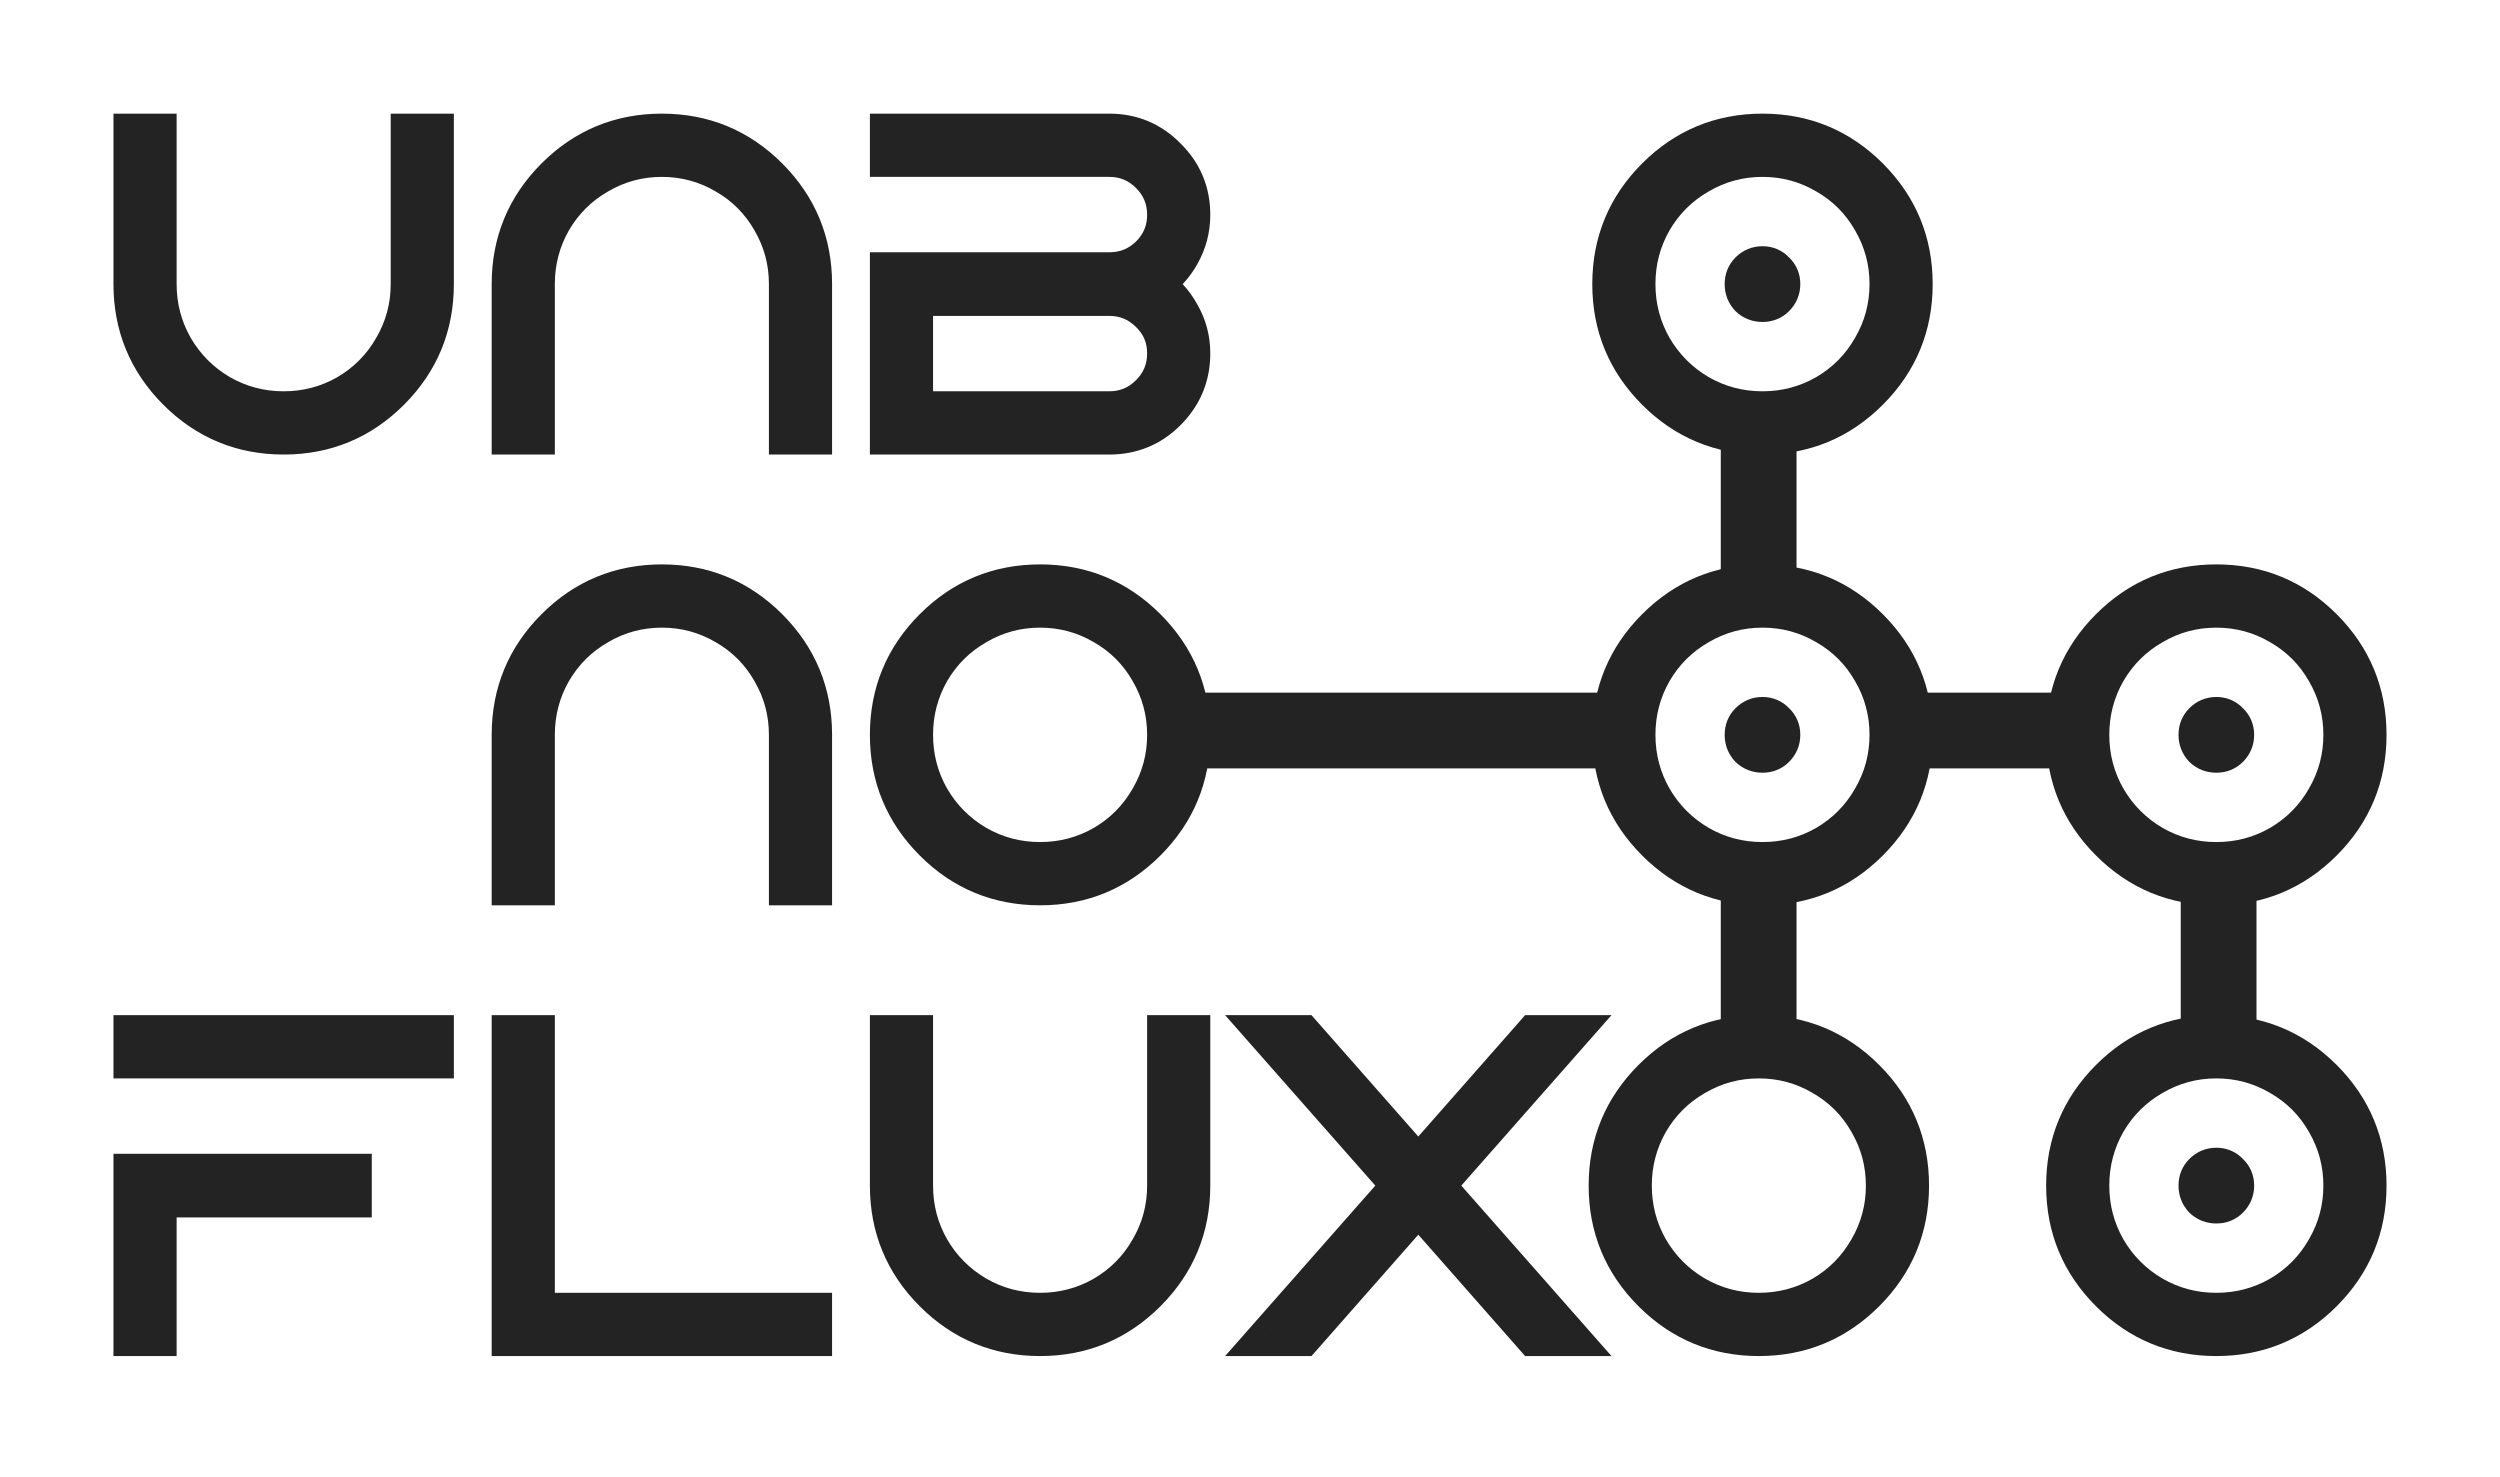 <svg width="462" height="273" viewBox="0 0 462 273" fill="none" xmlns="http://www.w3.org/2000/svg">
<path d="M462 0H0V273H462V0Z" fill="white"/>
<path d="M220 128H299V142H220V128Z" fill="#232323"/>
<path d="M318 190V164H332V190H318Z" fill="#232323"/>
<path d="M403 191V165H417V191H403Z" fill="#232323"/>
<path d="M318 107V81H332V107H318Z" fill="#232323"/>
<path d="M354 128H382V142H354V128Z" fill="#232323"/>
<path d="M75.695 52.5V24.5H80.378V52.5C80.378 60.247 77.652 66.85 72.201 72.31C66.749 77.77 60.156 80.5 52.421 80.5C44.686 80.5 38.092 77.77 32.641 72.31C27.189 66.85 24.463 60.247 24.463 52.5V24.5H29.146V52.5C29.146 56.7 30.171 60.597 32.221 64.19C34.318 67.783 37.16 70.63 40.748 72.73C44.336 74.783 48.227 75.81 52.421 75.81C56.614 75.81 60.505 74.783 64.093 72.73C67.681 70.63 70.5 67.783 72.55 64.19C74.647 60.597 75.695 56.7 75.695 52.5ZM102.535 32.69C107.986 27.23 114.579 24.5 122.315 24.5C130.05 24.5 136.643 27.23 142.095 32.69C147.546 38.15 150.272 44.753 150.272 52.5V80.5H145.589V52.5C145.589 48.3 144.541 44.403 142.444 40.81C140.394 37.217 137.575 34.393 133.987 32.34C130.399 30.24 126.508 29.19 122.315 29.19C118.121 29.19 114.23 30.24 110.642 32.34C107.055 34.393 104.212 37.217 102.115 40.81C100.065 44.403 99.04 48.3 99.04 52.5V80.5H94.357V52.5C94.357 44.753 97.083 38.15 102.535 32.69ZM220.166 39.69C220.166 42.35 219.514 44.823 218.209 47.11C216.951 49.35 215.251 51.147 213.107 52.5C215.251 53.853 216.951 55.673 218.209 57.96C219.514 60.2 220.166 62.65 220.166 65.31C220.166 69.51 218.676 73.103 215.693 76.09C212.758 79.03 209.193 80.5 204.999 80.5H164.251V50.12H204.999C207.888 50.12 210.358 49.117 212.408 47.11C214.458 45.057 215.484 42.583 215.484 39.69C215.484 36.797 214.458 34.323 212.408 32.27C210.358 30.217 207.888 29.19 204.999 29.19H164.251V24.5H204.999C209.193 24.5 212.758 25.993 215.693 28.98C218.676 31.92 220.166 35.49 220.166 39.69ZM212.408 72.73C214.458 70.677 215.484 68.203 215.484 65.31C215.484 62.417 214.458 59.967 212.408 57.96C210.358 55.907 207.888 54.88 204.999 54.88H168.934V75.81H204.999C207.888 75.81 210.358 74.783 212.408 72.73Z" fill="#232323"/>
<path d="M75.695 24.5V21H72.201V24.5H75.695ZM80.378 24.5H83.873V21H80.378V24.5ZM24.463 24.5V21H20.968V24.5H24.463ZM29.146 24.5H32.641V21H29.146V24.5ZM32.221 64.19L29.187 65.927L29.195 65.941L29.204 65.956L32.221 64.19ZM40.748 72.73L38.985 75.752L39 75.76L39.014 75.769L40.748 72.73ZM64.093 72.73L65.827 75.769L65.841 75.76L65.856 75.752L64.093 72.73ZM72.55 64.19L69.533 62.424L69.524 62.439L69.516 62.453L72.55 64.19ZM79.19 52.5V24.5H72.201V52.5H79.19ZM75.695 28H80.378V21H75.695V28ZM76.883 24.5V52.5H83.873V24.5H76.883ZM76.883 52.5C76.883 59.322 74.523 65.034 69.73 69.835L74.672 74.785C80.781 68.666 83.873 61.172 83.873 52.5H76.883ZM69.73 69.835C64.936 74.636 59.232 77 52.421 77V84C61.079 84 68.562 80.904 74.672 74.785L69.73 69.835ZM52.421 77C45.609 77 39.906 74.636 35.112 69.835L30.169 74.785C36.279 80.904 43.762 84 52.421 84V77ZM35.112 69.835C30.318 65.034 27.958 59.322 27.958 52.5H20.968C20.968 61.172 24.06 68.666 30.169 74.785L35.112 69.835ZM27.958 52.5V24.5H20.968V52.5H27.958ZM24.463 28H29.146V21H24.463V28ZM25.651 24.5V52.5H32.641V24.5H25.651ZM25.651 52.5C25.651 57.3 26.83 61.796 29.187 65.927L35.255 62.453C33.512 59.397 32.641 56.1 32.641 52.5H25.651ZM29.204 65.956C31.604 70.069 34.878 73.348 38.985 75.752L42.511 69.708C39.443 67.912 37.032 65.498 35.238 62.424L29.204 65.956ZM39.014 75.769C43.139 78.129 47.628 79.31 52.421 79.31V72.31C48.826 72.31 45.534 71.438 42.482 69.691L39.014 75.769ZM52.421 79.31C57.213 79.31 61.703 78.129 65.827 75.769L62.359 69.691C59.307 71.438 56.016 72.31 52.421 72.31V79.31ZM65.856 75.752C69.97 73.344 73.229 70.055 75.584 65.927L69.516 62.453C67.771 65.511 65.392 67.916 62.33 69.708L65.856 75.752ZM75.567 65.956C77.98 61.822 79.19 57.315 79.19 52.5H72.201C72.201 56.085 71.314 59.372 69.533 62.424L75.567 65.956ZM150.272 80.5V84H153.767V80.5H150.272ZM145.589 80.5H142.095V84H145.589V80.5ZM142.444 40.81L139.41 42.547L139.418 42.561L139.427 42.576L142.444 40.81ZM133.987 32.34L132.224 35.362L132.238 35.37L132.253 35.379L133.987 32.34ZM110.642 32.34L112.376 35.379L112.391 35.37L112.406 35.362L110.642 32.34ZM102.115 40.81L99.098 39.044L99.09 39.059L99.081 39.074L102.115 40.81ZM99.04 80.5V84H102.535V80.5H99.04ZM94.357 80.5H90.862V84H94.357V80.5ZM105.006 35.165C109.799 30.364 115.503 28 122.315 28V21C113.656 21 106.173 24.096 100.063 30.215L105.006 35.165ZM122.315 28C129.126 28 134.83 30.364 139.623 35.165L144.566 30.215C138.456 24.096 130.973 21 122.315 21V28ZM139.623 35.165C144.417 39.966 146.778 45.678 146.778 52.5H153.767C153.767 43.828 150.676 36.334 144.566 30.215L139.623 35.165ZM146.778 52.5V80.5H153.767V52.5H146.778ZM150.272 77H145.589V84H150.272V77ZM149.084 80.5V52.5H142.095V80.5H149.084ZM149.084 52.5C149.084 47.685 147.874 43.178 145.462 39.044L139.427 42.576C141.208 45.628 142.095 48.915 142.095 52.5H149.084ZM145.478 39.074C143.119 34.938 139.85 31.665 135.721 29.301L132.253 35.379C135.299 37.122 137.669 39.496 139.41 42.547L145.478 39.074ZM135.75 29.318C131.622 26.902 127.122 25.69 122.315 25.69V32.69C125.895 32.69 129.176 33.578 132.224 35.362L135.75 29.318ZM122.315 25.69C117.507 25.69 113.007 26.902 108.879 29.318L112.406 35.362C115.453 33.578 118.735 32.69 122.315 32.69V25.69ZM108.908 29.301C104.786 31.661 101.502 34.924 99.098 39.044L105.133 42.576C106.922 39.509 109.323 37.126 112.376 35.379L108.908 29.301ZM99.081 39.074C96.724 43.204 95.545 47.7 95.545 52.5H102.535C102.535 48.9 103.406 45.603 105.149 42.547L99.081 39.074ZM95.545 52.5V80.5H102.535V52.5H95.545ZM99.04 77H94.357V84H99.04V77ZM97.852 80.5V52.5H90.862V80.5H97.852ZM97.852 52.5C97.852 45.678 100.212 39.966 105.006 35.165L100.063 30.215C93.954 36.334 90.862 43.828 90.862 52.5H97.852ZM218.209 47.11L215.175 45.373L215.169 45.384L215.163 45.394L218.209 47.11ZM213.107 52.5L211.243 49.539L206.554 52.5L211.243 55.461L213.107 52.5ZM218.209 57.96L215.149 59.649L215.169 59.687L215.191 59.724L218.209 57.96ZM164.251 80.5H160.756V84H164.251V80.5ZM164.251 50.12V46.62H160.756V50.12H164.251ZM212.408 47.11L214.851 49.613L214.865 49.599L214.88 49.585L212.408 47.11ZM164.251 29.19H160.756V32.69H164.251V29.19ZM164.251 24.5V21H160.756V24.5H164.251ZM215.693 28.98L213.203 31.435L213.222 31.455L213.241 31.474L215.693 28.98ZM212.408 57.96L209.937 60.435L209.951 60.449L209.965 60.463L212.408 57.96ZM168.934 54.88V51.38H165.439V54.88H168.934ZM168.934 75.81H165.439V79.31H168.934V75.81ZM216.672 39.69C216.672 41.747 216.175 43.621 215.175 45.373L221.243 48.846C222.853 46.025 223.661 42.953 223.661 39.69H216.672ZM215.163 45.394C214.186 47.134 212.889 48.5 211.243 49.539L214.971 55.461C217.612 53.793 219.716 51.566 221.255 48.826L215.163 45.394ZM211.243 55.461C212.872 56.489 214.167 57.865 215.149 59.649L221.27 56.271C219.735 53.481 217.629 51.218 214.971 49.539L211.243 55.461ZM215.191 59.724C216.175 61.414 216.672 63.253 216.672 65.31H223.661C223.661 62.047 222.853 58.986 221.228 56.196L215.191 59.724ZM216.672 65.31C216.672 68.576 215.553 71.281 213.222 73.615L218.165 78.565C221.798 74.926 223.661 70.445 223.661 65.31H216.672ZM213.222 73.615C210.949 75.891 208.277 77 204.999 77V84C210.109 84 214.566 82.169 218.165 78.565L213.222 73.615ZM204.999 77H164.251V84H204.999V77ZM167.746 80.5V50.12H160.756V80.5H167.746ZM164.251 53.62H204.999V46.62H164.251V53.62ZM204.999 53.62C208.793 53.62 212.142 52.264 214.851 49.613L209.965 44.607C208.574 45.969 206.984 46.62 204.999 46.62V53.62ZM214.88 49.585C217.582 46.878 218.978 43.515 218.978 39.69H211.989C211.989 41.651 211.335 43.236 209.937 44.635L214.88 49.585ZM218.978 39.69C218.978 35.865 217.582 32.502 214.88 29.795L209.937 34.745C211.335 36.145 211.989 37.729 211.989 39.69H218.978ZM214.88 29.795C212.176 27.088 208.819 25.69 204.999 25.69V32.69C206.958 32.69 208.54 33.345 209.937 34.745L214.88 29.795ZM204.999 25.69H164.251V32.69H204.999V25.69ZM167.746 29.19V24.5H160.756V29.19H167.746ZM164.251 28H204.999V21H164.251V28ZM204.999 28C208.259 28 210.926 29.119 213.203 31.435L218.184 26.525C214.59 22.868 210.127 21 204.999 21V28ZM213.241 31.474C215.555 33.755 216.672 36.425 216.672 39.69H223.661C223.661 34.554 221.796 30.085 218.145 26.486L213.241 31.474ZM214.88 75.205C217.582 72.498 218.978 69.135 218.978 65.31H211.989C211.989 67.271 211.335 68.856 209.937 70.255L214.88 75.205ZM218.978 65.31C218.978 61.483 217.58 58.128 214.851 55.457L209.965 60.463C211.337 61.806 211.989 63.351 211.989 65.31H218.978ZM214.88 55.485C212.176 52.778 208.819 51.38 204.999 51.38V58.38C206.958 58.38 208.54 59.035 209.937 60.435L214.88 55.485ZM204.999 51.38H168.934V58.38H204.999V51.38ZM165.439 54.88V75.81H172.429V54.88H165.439ZM168.934 79.31H204.999V72.31H168.934V79.31ZM204.999 79.31C208.819 79.31 212.176 77.912 214.88 75.205L209.937 70.255C208.54 71.655 206.958 72.31 204.999 72.31V79.31Z" fill="#232323"/>
<path d="M24.463 216.72H65.211V221.48H29.146V247.1H24.463V216.72ZM80.378 195.79H24.463V191.1H80.378V195.79ZM135.105 242.41H146.079H150.272V247.1H135.105H94.357V243.46V242.41V191.1H99.04V242.41H135.105Z" fill="#232323"/>
<path d="M24.463 216.72V213.22H20.968V216.72H24.463ZM65.211 216.72H68.706V213.22H65.211V216.72ZM65.211 221.48V224.98H68.706V221.48H65.211ZM29.146 221.48V217.98H25.651V221.48H29.146ZM29.146 247.1V250.6H32.641V247.1H29.146ZM24.463 247.1H20.968V250.6H24.463V247.1ZM80.378 195.79V199.29H83.873V195.79H80.378ZM24.463 195.79H20.968V199.29H24.463V195.79ZM24.463 191.1V187.6H20.968V191.1H24.463ZM80.378 191.1H83.873V187.6H80.378V191.1ZM24.463 220.22H65.211V213.22H24.463V220.22ZM61.717 216.72V221.48H68.706V216.72H61.717ZM65.211 217.98H29.146V224.98H65.211V217.98ZM25.651 221.48V247.1H32.641V221.48H25.651ZM29.146 243.6H24.463V250.6H29.146V243.6ZM27.958 247.1V216.72H20.968V247.1H27.958ZM80.378 192.29H24.463V199.29H80.378V192.29ZM27.958 195.79V191.1H20.968V195.79H27.958ZM24.463 194.6H80.378V187.6H24.463V194.6ZM76.883 191.1V195.79H83.873V191.1H76.883ZM150.272 242.41H153.767V238.91H150.272V242.41ZM150.272 247.1V250.6H153.767V247.1H150.272ZM94.357 247.1H90.862V250.6H94.357V247.1ZM94.357 191.1V187.6H90.862V191.1H94.357ZM99.04 191.1H102.535V187.6H99.04V191.1ZM99.04 242.41H95.545V245.91H99.04V242.41ZM135.105 245.91H146.079V238.91H135.105V245.91ZM146.079 245.91H150.272V238.91H146.079V245.91ZM146.778 242.41V247.1H153.767V242.41H146.778ZM150.272 243.6H135.105V250.6H150.272V243.6ZM135.105 243.6H94.357V250.6H135.105V243.6ZM97.852 247.1V243.46H90.862V247.1H97.852ZM97.852 243.46V242.41H90.862V243.46H97.852ZM97.852 242.41V191.1H90.862V242.41H97.852ZM94.357 194.6H99.04V187.6H94.357V194.6ZM95.545 191.1V242.41H102.535V191.1H95.545ZM99.04 245.91H135.105V238.91H99.04V245.91Z" fill="#232323"/>
<path d="M215.484 219.1V191.1H220.166V219.1C220.166 226.847 217.441 233.45 211.989 238.91C206.537 244.37 199.944 247.1 192.209 247.1C184.474 247.1 177.88 244.37 172.429 238.91C166.977 233.45 164.251 226.847 164.251 219.1V191.1H168.934V219.1C168.934 223.3 169.959 227.197 172.009 230.79C174.106 234.383 176.949 237.23 180.536 239.33C184.124 241.383 188.015 242.41 192.209 242.41C196.402 242.41 200.293 241.383 203.881 239.33C207.469 237.23 210.288 234.383 212.338 230.79C214.435 227.197 215.484 223.3 215.484 219.1ZM283.421 191.1H290.061L265.388 219.1L290.061 247.1H283.421L262.103 222.88L240.785 247.1H234.145L258.818 219.1L234.145 191.1H240.785L262.103 215.32L283.421 191.1ZM305.255 199.29C310.707 193.83 317.3 191.1 325.035 191.1C332.77 191.1 339.363 193.83 344.815 199.29C350.267 204.75 352.992 211.353 352.992 219.1C352.992 226.847 350.267 233.45 344.815 238.91C339.363 244.37 332.77 247.1 325.035 247.1C317.3 247.1 310.707 244.37 305.255 238.91C299.803 233.45 297.077 226.847 297.077 219.1C297.077 211.353 299.803 204.75 305.255 199.29ZM313.363 239.33C316.95 241.383 320.841 242.41 325.035 242.41C329.228 242.41 333.119 241.383 336.707 239.33C340.295 237.23 343.114 234.383 345.164 230.79C347.261 227.197 348.31 223.3 348.31 219.1C348.31 214.9 347.261 211.003 345.164 207.41C343.114 203.817 340.295 200.993 336.707 198.94C333.119 196.84 329.228 195.79 325.035 195.79C320.841 195.79 316.95 196.84 313.363 198.94C309.775 200.993 306.932 203.817 304.835 207.41C302.785 211.003 301.76 214.9 301.76 219.1C301.76 223.3 302.785 227.197 304.835 230.79C306.932 234.383 309.775 237.23 313.363 239.33Z" fill="#232323"/>
<path d="M215.484 191.1V187.6H211.989V191.1H215.484ZM220.166 191.1H223.661V187.6H220.166V191.1ZM164.251 191.1V187.6H160.756V191.1H164.251ZM168.934 191.1H172.429V187.6H168.934V191.1ZM172.009 230.79L168.975 232.527L168.984 232.541L168.992 232.556L172.009 230.79ZM180.536 239.33L178.773 242.352L178.788 242.36L178.802 242.369L180.536 239.33ZM203.881 239.33L205.615 242.369L205.63 242.36L205.645 242.352L203.881 239.33ZM212.338 230.79L209.321 229.024L209.313 229.039L209.304 229.053L212.338 230.79ZM218.978 219.1V191.1H211.989V219.1H218.978ZM215.484 194.6H220.166V187.6H215.484V194.6ZM216.672 191.1V219.1H223.661V191.1H216.672ZM216.672 219.1C216.672 225.922 214.311 231.634 209.517 236.435L214.46 241.385C220.57 235.266 223.661 227.772 223.661 219.1H216.672ZM209.517 236.435C204.724 241.236 199.02 243.6 192.209 243.6V250.6C200.867 250.6 208.35 247.504 214.46 241.385L209.517 236.435ZM192.209 243.6C185.398 243.6 179.694 241.236 174.9 236.435L169.957 241.385C176.067 247.504 183.55 250.6 192.209 250.6V243.6ZM174.9 236.435C170.106 231.634 167.746 225.922 167.746 219.1H160.756C160.756 227.772 163.848 235.266 169.957 241.385L174.9 236.435ZM167.746 219.1V191.1H160.756V219.1H167.746ZM164.251 194.6H168.934V187.6H164.251V194.6ZM165.439 191.1V219.1H172.429V191.1H165.439ZM165.439 219.1C165.439 223.9 166.618 228.396 168.975 232.527L175.043 229.053C173.3 225.997 172.429 222.7 172.429 219.1H165.439ZM168.992 232.556C171.392 236.669 174.667 239.948 178.773 242.352L182.3 236.308C179.231 234.512 176.82 232.098 175.027 229.024L168.992 232.556ZM178.802 242.369C182.927 244.729 187.416 245.91 192.209 245.91V238.91C188.614 238.91 185.322 238.038 182.271 236.291L178.802 242.369ZM192.209 245.91C197.001 245.91 201.491 244.729 205.615 242.369L202.147 236.291C199.095 238.038 195.803 238.91 192.209 238.91V245.91ZM205.645 242.352C209.758 239.944 213.017 236.655 215.372 232.527L209.304 229.053C207.56 232.111 205.18 234.516 202.118 236.308L205.645 242.352ZM215.356 232.556C217.768 228.422 218.978 223.915 218.978 219.1H211.989C211.989 222.685 211.102 225.972 209.321 229.024L215.356 232.556ZM283.421 191.1V187.6H281.842L280.799 188.786L283.421 191.1ZM290.061 191.1L292.681 193.416L297.805 187.6H290.061V191.1ZM265.388 219.1L262.768 216.784L260.727 219.1L262.768 221.416L265.388 219.1ZM290.061 247.1V250.6H297.805L292.681 244.784L290.061 247.1ZM283.421 247.1L280.799 249.414L281.842 250.6H283.421V247.1ZM262.103 222.88L264.725 220.566L262.103 217.587L259.481 220.566L262.103 222.88ZM240.785 247.1V250.6H242.363L243.407 249.414L240.785 247.1ZM234.145 247.1L231.525 244.784L226.4 250.6H234.145V247.1ZM258.818 219.1L261.438 221.416L263.479 219.1L261.438 216.784L258.818 219.1ZM234.145 191.1V187.6H226.4L231.525 193.416L234.145 191.1ZM240.785 191.1L243.407 188.786L242.363 187.6H240.785V191.1ZM262.103 215.32L259.481 217.634L262.103 220.613L264.725 217.634L262.103 215.32ZM283.421 194.6H290.061V187.6H283.421V194.6ZM287.44 188.784L262.768 216.784L268.008 221.416L292.681 193.416L287.44 188.784ZM262.768 221.416L287.44 249.416L292.681 244.784L268.008 216.784L262.768 221.416ZM290.061 243.6H283.421V250.6H290.061V243.6ZM286.042 244.786L264.725 220.566L259.481 225.194L280.799 249.414L286.042 244.786ZM259.481 220.566L238.163 244.786L243.407 249.414L264.725 225.194L259.481 220.566ZM240.785 243.6H234.145V250.6H240.785V243.6ZM236.766 249.416L261.438 221.416L256.198 216.784L231.525 244.784L236.766 249.416ZM261.438 216.784L236.766 188.784L231.525 193.416L256.198 221.416L261.438 216.784ZM234.145 194.6H240.785V187.6H234.145V194.6ZM238.163 193.414L259.481 217.634L264.725 213.006L243.407 188.786L238.163 193.414ZM264.725 217.634L286.042 193.414L280.799 188.786L259.481 213.006L264.725 217.634ZM313.363 239.33L311.599 242.352L311.614 242.36L311.628 242.369L313.363 239.33ZM336.707 239.33L338.441 242.369L338.456 242.36L338.471 242.352L336.707 239.33ZM345.164 230.79L342.147 229.024L342.139 229.039L342.13 229.053L345.164 230.79ZM345.164 207.41L342.13 209.147L342.139 209.161L342.147 209.176L345.164 207.41ZM336.707 198.94L334.944 201.962L334.958 201.97L334.973 201.979L336.707 198.94ZM313.363 198.94L315.097 201.979L315.111 201.97L315.126 201.962L313.363 198.94ZM304.835 207.41L301.818 205.644L301.81 205.659L301.801 205.673L304.835 207.41ZM304.835 230.79L301.801 232.527L301.81 232.541L301.818 232.556L304.835 230.79ZM307.726 201.765C312.52 196.964 318.224 194.6 325.035 194.6V187.6C316.376 187.6 308.893 190.696 302.784 196.815L307.726 201.765ZM325.035 194.6C331.846 194.6 337.55 196.964 342.344 201.765L347.286 196.815C341.176 190.696 333.693 187.6 325.035 187.6V194.6ZM342.344 201.765C347.137 206.566 349.498 212.279 349.498 219.1H356.487C356.487 210.428 353.396 202.934 347.286 196.815L342.344 201.765ZM349.498 219.1C349.498 225.922 347.137 231.634 342.344 236.435L347.286 241.385C353.396 235.266 356.487 227.772 356.487 219.1H349.498ZM342.344 236.435C337.55 241.236 331.846 243.6 325.035 243.6V250.6C333.693 250.6 341.176 247.504 347.286 241.385L342.344 236.435ZM325.035 243.6C318.224 243.6 312.52 241.236 307.726 236.435L302.784 241.385C308.893 247.504 316.376 250.6 325.035 250.6V243.6ZM307.726 236.435C302.932 231.634 300.572 225.922 300.572 219.1H293.582C293.582 227.772 296.674 235.266 302.784 241.385L307.726 236.435ZM300.572 219.1C300.572 212.279 302.932 206.566 307.726 201.765L302.784 196.815C296.674 202.934 293.582 210.428 293.582 219.1H300.572ZM311.628 242.369C315.753 244.729 320.242 245.91 325.035 245.91V238.91C321.44 238.91 318.148 238.038 315.097 236.291L311.628 242.369ZM325.035 245.91C329.827 245.91 334.317 244.729 338.441 242.369L334.973 236.291C331.921 238.038 328.629 238.91 325.035 238.91V245.91ZM338.471 242.352C342.584 239.944 345.843 236.655 348.198 232.527L342.13 229.053C340.386 232.111 338.006 234.516 334.944 236.308L338.471 242.352ZM348.182 232.556C350.594 228.422 351.804 223.915 351.804 219.1H344.815C344.815 222.685 343.929 225.972 342.147 229.024L348.182 232.556ZM351.804 219.1C351.804 214.285 350.594 209.778 348.182 205.644L342.147 209.176C343.929 212.228 344.815 215.515 344.815 219.1H351.804ZM348.198 205.673C345.839 201.538 342.571 198.265 338.441 195.901L334.973 201.979C338.02 203.722 340.389 206.096 342.13 209.147L348.198 205.673ZM338.471 195.918C334.343 193.502 329.842 192.29 325.035 192.29V199.29C328.615 199.29 331.896 200.178 334.944 201.962L338.471 195.918ZM325.035 192.29C320.228 192.29 315.727 193.502 311.599 195.918L315.126 201.962C318.173 200.178 321.455 199.29 325.035 199.29V192.29ZM311.628 195.901C307.506 198.26 304.222 201.524 301.818 205.644L307.853 209.176C309.642 206.109 312.044 203.726 315.097 201.979L311.628 195.901ZM301.801 205.673C299.445 209.804 298.265 214.3 298.265 219.1H305.255C305.255 215.5 306.126 212.203 307.87 209.147L301.801 205.673ZM298.265 219.1C298.265 223.9 299.445 228.396 301.801 232.527L307.87 229.053C306.126 225.997 305.255 222.7 305.255 219.1H298.265ZM301.818 232.556C304.218 236.669 307.493 239.948 311.599 242.352L315.126 236.308C312.057 234.512 309.646 232.098 307.853 229.024L301.818 232.556Z" fill="#232323"/>
<path d="M102.535 115.99C107.986 110.53 114.579 107.8 122.315 107.8C130.05 107.8 136.643 110.53 142.095 115.99C147.546 121.45 150.272 128.053 150.272 135.8V163.8H145.589V135.8C145.589 131.6 144.541 127.703 142.444 124.11C140.394 120.517 137.575 117.693 133.987 115.64C130.399 113.54 126.508 112.49 122.315 112.49C118.121 112.49 114.23 113.54 110.642 115.64C107.055 117.693 104.212 120.517 102.115 124.11C100.065 127.703 99.04 131.6 99.04 135.8V163.8H94.357V135.8C94.357 128.053 97.083 121.45 102.535 115.99ZM172.429 115.99C177.88 110.53 184.474 107.8 192.209 107.8C199.944 107.8 206.537 110.53 211.989 115.99C217.441 121.45 220.166 128.053 220.166 135.8C220.166 143.547 217.441 150.15 211.989 155.61C206.537 161.07 199.944 163.8 192.209 163.8C184.474 163.8 177.88 161.07 172.429 155.61C166.977 150.15 164.251 143.547 164.251 135.8C164.251 128.053 166.977 121.45 172.429 115.99ZM180.536 156.03C184.124 158.083 188.015 159.11 192.209 159.11C196.402 159.11 200.293 158.083 203.881 156.03C207.469 153.93 210.288 151.083 212.338 147.49C214.435 143.897 215.483 140 215.483 135.8C215.483 131.6 214.435 127.703 212.338 124.11C210.288 120.517 207.469 117.693 203.881 115.64C200.293 113.54 196.402 112.49 192.209 112.49C188.015 112.49 184.124 113.54 180.536 115.64C176.949 117.693 174.106 120.517 172.009 124.11C169.959 127.703 168.934 131.6 168.934 135.8C168.934 140 169.959 143.897 172.009 147.49C174.106 151.083 176.949 153.93 180.536 156.03Z" fill="#232323"/>
<path d="M150.272 163.8V167.3H153.767V163.8H150.272ZM145.589 163.8H142.095V167.3H145.589V163.8ZM142.444 124.11L139.41 125.847L139.418 125.861L139.427 125.876L142.444 124.11ZM133.987 115.64L132.224 118.662L132.238 118.67L132.253 118.679L133.987 115.64ZM110.642 115.64L112.376 118.679L112.391 118.67L112.406 118.662L110.642 115.64ZM102.115 124.11L99.098 122.344L99.09 122.359L99.081 122.373L102.115 124.11ZM99.04 163.8V167.3H102.535V163.8H99.04ZM94.357 163.8H90.862V167.3H94.357V163.8ZM105.006 118.465C109.799 113.664 115.503 111.3 122.315 111.3V104.3C113.656 104.3 106.173 107.396 100.063 113.515L105.006 118.465ZM122.315 111.3C129.126 111.3 134.83 113.664 139.623 118.465L144.566 113.515C138.456 107.396 130.973 104.3 122.315 104.3V111.3ZM139.623 118.465C144.417 123.266 146.778 128.979 146.778 135.8H153.767C153.767 127.128 150.676 119.634 144.566 113.515L139.623 118.465ZM146.778 135.8V163.8H153.767V135.8H146.778ZM150.272 160.3H145.589V167.3H150.272V160.3ZM149.084 163.8V135.8H142.095V163.8H149.084ZM149.084 135.8C149.084 130.985 147.874 126.478 145.461 122.344L139.427 125.876C141.208 128.928 142.095 132.215 142.095 135.8H149.084ZM145.478 122.373C143.119 118.238 139.85 114.964 135.721 112.601L132.253 118.679C135.299 120.422 137.669 122.796 139.41 125.847L145.478 122.373ZM135.75 112.618C131.622 110.202 127.122 108.99 122.315 108.99V115.99C125.895 115.99 129.176 116.878 132.224 118.662L135.75 112.618ZM122.315 108.99C117.507 108.99 113.007 110.202 108.879 112.618L112.406 118.662C115.453 116.878 118.735 115.99 122.315 115.99V108.99ZM108.908 112.601C104.786 114.96 101.502 118.224 99.098 122.344L105.133 125.876C106.922 122.809 109.323 120.426 112.376 118.679L108.908 112.601ZM99.081 122.373C96.724 126.504 95.545 131 95.545 135.8H102.535C102.535 132.2 103.406 128.903 105.149 125.847L99.081 122.373ZM95.545 135.8V163.8H102.535V135.8H95.545ZM99.04 160.3H94.357V167.3H99.04V160.3ZM97.852 163.8V135.8H90.862V163.8H97.852ZM97.852 135.8C97.852 128.979 100.212 123.266 105.006 118.465L100.063 113.515C93.954 119.634 90.862 127.128 90.862 135.8H97.852ZM180.536 156.03L178.773 159.052L178.788 159.06L178.802 159.069L180.536 156.03ZM203.881 156.03L205.615 159.069L205.63 159.06L205.645 159.052L203.881 156.03ZM212.338 147.49L209.321 145.724L209.313 145.739L209.304 145.753L212.338 147.49ZM212.338 124.11L209.304 125.847L209.313 125.861L209.321 125.876L212.338 124.11ZM203.881 115.64L202.118 118.662L202.132 118.67L202.147 118.679L203.881 115.64ZM180.536 115.64L182.271 118.679L182.285 118.67L182.3 118.662L180.536 115.64ZM172.009 124.11L168.992 122.344L168.984 122.359L168.975 122.373L172.009 124.11ZM172.009 147.49L168.975 149.227L168.984 149.241L168.992 149.256L172.009 147.49ZM174.9 118.465C179.694 113.664 185.398 111.3 192.209 111.3V104.3C183.55 104.3 176.067 107.396 169.957 113.515L174.9 118.465ZM192.209 111.3C199.02 111.3 204.724 113.664 209.517 118.465L214.46 113.515C208.35 107.396 200.867 104.3 192.209 104.3V111.3ZM209.517 118.465C214.311 123.266 216.672 128.979 216.672 135.8H223.661C223.661 127.128 220.57 119.634 214.46 113.515L209.517 118.465ZM216.672 135.8C216.672 142.622 214.311 148.334 209.517 153.135L214.46 158.085C220.57 151.966 223.661 144.472 223.661 135.8H216.672ZM209.517 153.135C204.724 157.936 199.02 160.3 192.209 160.3V167.3C200.867 167.3 208.35 164.204 214.46 158.085L209.517 153.135ZM192.209 160.3C185.398 160.3 179.694 157.936 174.9 153.135L169.957 158.085C176.067 164.204 183.55 167.3 192.209 167.3V160.3ZM174.9 153.135C170.106 148.334 167.746 142.622 167.746 135.8H160.756C160.756 144.472 163.848 151.966 169.957 158.085L174.9 153.135ZM167.746 135.8C167.746 128.979 170.106 123.266 174.9 118.465L169.957 113.515C163.848 119.634 160.756 127.128 160.756 135.8H167.746ZM178.802 159.069C182.927 161.429 187.416 162.61 192.209 162.61V155.61C188.614 155.61 185.322 154.738 182.271 152.991L178.802 159.069ZM192.209 162.61C197.001 162.61 201.491 161.429 205.615 159.069L202.147 152.991C199.095 154.738 195.803 155.61 192.209 155.61V162.61ZM205.645 159.052C209.758 156.644 213.017 153.355 215.372 149.227L209.304 145.753C207.56 148.811 205.18 151.216 202.118 153.008L205.645 159.052ZM215.356 149.256C217.768 145.122 218.978 140.615 218.978 135.8H211.989C211.989 139.385 211.102 142.672 209.321 145.724L215.356 149.256ZM218.978 135.8C218.978 130.985 217.768 126.478 215.356 122.344L209.321 125.876C211.102 128.928 211.989 132.215 211.989 135.8H218.978ZM215.372 122.373C213.013 118.238 209.744 114.964 205.615 112.601L202.147 118.679C205.193 120.422 207.563 122.796 209.304 125.847L215.372 122.373ZM205.645 112.618C201.517 110.202 197.016 108.99 192.209 108.99V115.99C195.789 115.99 199.07 116.878 202.118 118.662L205.645 112.618ZM192.209 108.99C187.401 108.99 182.901 110.202 178.773 112.618L182.3 118.662C185.347 116.878 188.629 115.99 192.209 115.99V108.99ZM178.802 112.601C174.68 114.96 171.396 118.224 168.992 122.344L175.027 125.876C176.816 122.809 179.218 120.426 182.271 118.679L178.802 112.601ZM168.975 122.373C166.618 126.504 165.439 131 165.439 135.8H172.429C172.429 132.2 173.3 128.903 175.043 125.847L168.975 122.373ZM165.439 135.8C165.439 140.6 166.618 145.096 168.975 149.227L175.043 145.753C173.3 142.697 172.429 139.4 172.429 135.8H165.439ZM168.992 149.256C171.392 153.369 174.667 156.648 178.773 159.052L182.3 153.008C179.231 151.212 176.82 148.798 175.027 145.724L168.992 149.256Z" fill="#232323"/>
<path d="M305.926 115.99C311.378 110.53 317.971 107.8 325.707 107.8C333.442 107.8 340.035 110.53 345.487 115.99C350.938 121.45 353.664 128.053 353.664 135.8C353.664 143.547 350.938 150.15 345.487 155.61C340.035 161.07 333.442 163.8 325.707 163.8C317.971 163.8 311.378 161.07 305.926 155.61C300.475 150.15 297.749 143.547 297.749 135.8C297.749 128.053 300.475 121.45 305.926 115.99ZM314.034 156.03C317.622 158.083 321.513 159.11 325.707 159.11C329.9 159.11 333.791 158.083 337.379 156.03C340.966 153.93 343.786 151.083 345.836 147.49C347.933 143.897 348.981 140 348.981 135.8C348.981 131.6 347.933 127.703 345.836 124.11C343.786 120.517 340.966 117.693 337.379 115.64C333.791 113.54 329.9 112.49 325.707 112.49C321.513 112.49 317.622 113.54 314.034 115.64C310.447 117.693 307.604 120.517 305.507 124.11C303.457 127.703 302.432 131.6 302.432 135.8C302.432 140 303.457 143.897 305.507 147.49C307.604 151.083 310.447 153.93 314.034 156.03ZM328.153 133.35C328.852 134.003 329.201 134.82 329.201 135.8C329.201 136.78 328.852 137.62 328.153 138.32C327.501 138.973 326.685 139.3 325.707 139.3C324.728 139.3 323.889 138.973 323.19 138.32C322.538 137.62 322.212 136.78 322.212 135.8C322.212 134.82 322.538 134.003 323.19 133.35C323.889 132.65 324.728 132.3 325.707 132.3C326.685 132.3 327.501 132.65 328.153 133.35Z" fill="#232323"/>
<path d="M314.034 156.03L312.271 159.052L312.285 159.06L312.3 159.069L314.034 156.03ZM337.379 156.03L339.113 159.069L339.128 159.06L339.142 159.052L337.379 156.03ZM345.836 147.49L342.819 145.724L342.81 145.739L342.802 145.753L345.836 147.49ZM345.836 124.11L342.802 125.847L342.81 125.861L342.819 125.876L345.836 124.11ZM337.379 115.64L335.615 118.662L335.63 118.67L335.645 118.679L337.379 115.64ZM314.034 115.64L315.768 118.679L315.783 118.67L315.798 118.662L314.034 115.64ZM305.507 124.11L302.49 122.344L302.481 122.359L302.473 122.373L305.507 124.11ZM305.507 147.49L302.473 149.227L302.481 149.241L302.49 149.256L305.507 147.49ZM328.153 133.35L325.598 135.738L325.68 135.827L325.768 135.909L328.153 133.35ZM323.19 138.32L320.636 140.708L320.717 140.797L320.806 140.879L323.19 138.32ZM308.398 118.465C313.191 113.664 318.895 111.3 325.706 111.3V104.3C317.048 104.3 309.565 107.396 303.455 113.515L308.398 118.465ZM325.706 111.3C332.518 111.3 338.222 113.664 343.015 118.465L347.958 113.515C341.848 107.396 334.365 104.3 325.706 104.3V111.3ZM343.015 118.465C347.809 123.266 350.169 128.979 350.169 135.8H357.159C357.159 127.128 354.067 119.634 347.958 113.515L343.015 118.465ZM350.169 135.8C350.169 142.622 347.809 148.334 343.015 153.135L347.958 158.085C354.067 151.966 357.159 144.472 357.159 135.8H350.169ZM343.015 153.135C338.222 157.936 332.518 160.3 325.706 160.3V167.3C334.365 167.3 341.848 164.204 347.958 158.085L343.015 153.135ZM325.706 160.3C318.895 160.3 313.191 157.936 308.398 153.135L303.455 158.085C309.565 164.204 317.048 167.3 325.706 167.3V160.3ZM308.398 153.135C303.604 148.334 301.244 142.622 301.244 135.8H294.254C294.254 144.472 297.346 151.966 303.455 158.085L308.398 153.135ZM301.244 135.8C301.244 128.979 303.604 123.266 308.398 118.465L303.455 113.515C297.346 119.634 294.254 127.128 294.254 135.8H301.244ZM312.3 159.069C316.425 161.429 320.914 162.61 325.706 162.61V155.61C322.112 155.61 318.82 154.738 315.768 152.991L312.3 159.069ZM325.706 162.61C330.499 162.61 334.988 161.429 339.113 159.069L335.645 152.991C332.593 154.738 329.301 155.61 325.706 155.61V162.61ZM339.142 159.052C343.256 156.644 346.515 153.355 348.87 149.227L342.802 145.753C341.057 148.811 338.677 151.216 335.615 153.008L339.142 159.052ZM348.853 149.256C351.266 145.122 352.476 140.615 352.476 135.8H345.487C345.487 139.385 344.6 142.672 342.819 145.724L348.853 149.256ZM352.476 135.8C352.476 130.985 351.266 126.478 348.853 122.344L342.819 125.876C344.6 128.928 345.487 132.215 345.487 135.8H352.476ZM348.87 122.373C346.51 118.238 343.242 114.964 339.113 112.601L335.645 118.679C338.691 120.422 341.061 122.796 342.802 125.847L348.87 122.373ZM339.142 112.618C335.014 110.202 330.514 108.99 325.706 108.99V115.99C329.286 115.99 332.568 116.878 335.615 118.662L339.142 112.618ZM325.706 108.99C320.899 108.99 316.399 110.202 312.271 112.618L315.798 118.662C318.845 116.878 322.127 115.99 325.706 115.99V108.99ZM312.3 112.601C308.178 114.96 304.894 118.224 302.49 122.344L308.524 125.876C310.314 122.809 312.715 120.426 315.768 118.679L312.3 112.601ZM302.473 122.373C300.116 126.504 298.937 131 298.937 135.8H305.926C305.926 132.2 306.797 128.903 308.541 125.847L302.473 122.373ZM298.937 135.8C298.937 140.6 300.116 145.096 302.473 149.227L308.541 145.753C306.797 142.697 305.926 139.4 305.926 135.8H298.937ZM302.49 149.256C304.89 153.369 308.164 156.648 312.271 159.052L315.798 153.008C312.729 151.212 310.318 148.798 308.524 145.724L302.49 149.256ZM325.768 135.909C325.783 135.923 325.78 135.922 325.768 135.905C325.755 135.887 325.74 135.862 325.727 135.832C325.713 135.801 325.708 135.776 325.706 135.765C325.703 135.754 325.706 135.764 325.706 135.8H332.696C332.696 133.876 331.963 132.124 330.538 130.792L325.768 135.909ZM325.706 135.8C325.706 135.836 325.704 135.85 325.704 135.848C325.704 135.845 325.707 135.834 325.713 135.819C325.719 135.804 325.725 135.797 325.724 135.797C325.723 135.799 325.712 135.815 325.681 135.845L330.624 140.795C331.971 139.446 332.696 137.719 332.696 135.8H325.706ZM325.681 135.845C325.674 135.853 325.678 135.848 325.695 135.836C325.711 135.825 325.732 135.814 325.754 135.806C325.776 135.796 325.788 135.794 325.785 135.795C325.781 135.796 325.757 135.8 325.706 135.8V142.8C327.55 142.8 329.273 142.148 330.624 140.795L325.681 135.845ZM325.706 135.8C325.657 135.8 325.628 135.796 325.616 135.794C325.605 135.792 325.604 135.791 325.61 135.793C325.616 135.795 325.619 135.797 325.617 135.796C325.614 135.794 325.6 135.785 325.575 135.762L320.806 140.879C322.168 142.153 323.865 142.8 325.706 142.8V135.8ZM325.745 135.932C325.721 135.906 325.712 135.892 325.711 135.89C325.709 135.888 325.711 135.89 325.713 135.897C325.716 135.902 325.715 135.902 325.713 135.89C325.711 135.879 325.706 135.85 325.706 135.8H318.717C318.717 137.643 319.364 139.343 320.636 140.708L325.745 135.932ZM325.706 135.8C325.706 135.75 325.711 135.725 325.711 135.722C325.712 135.719 325.71 135.731 325.701 135.752C325.693 135.774 325.681 135.795 325.67 135.812C325.659 135.829 325.653 135.833 325.662 135.825L320.719 130.875C319.369 132.228 318.717 133.954 318.717 135.8H325.706ZM325.662 135.825C325.692 135.794 325.708 135.783 325.709 135.783C325.71 135.782 325.702 135.787 325.688 135.793C325.673 135.799 325.662 135.802 325.659 135.803C325.656 135.803 325.671 135.8 325.706 135.8V128.8C323.791 128.8 322.066 129.526 320.719 130.875L325.662 135.825ZM325.706 135.8C325.743 135.8 325.753 135.804 325.741 135.801C325.73 135.799 325.706 135.793 325.675 135.78C325.644 135.766 325.619 135.751 325.602 135.738C325.585 135.727 325.584 135.723 325.598 135.738L330.707 130.962C329.377 129.534 327.628 128.8 325.706 128.8V135.8Z" fill="#232323"/>
<path d="M305.926 32.69C311.378 27.23 317.971 24.5 325.707 24.5C333.442 24.5 340.035 27.23 345.487 32.69C350.938 38.15 353.664 44.753 353.664 52.5C353.664 60.247 350.938 66.85 345.487 72.31C340.035 77.77 333.442 80.5 325.707 80.5C317.971 80.5 311.378 77.77 305.926 72.31C300.475 66.85 297.749 60.247 297.749 52.5C297.749 44.753 300.475 38.15 305.926 32.69ZM314.034 72.73C317.622 74.783 321.513 75.81 325.707 75.81C329.9 75.81 333.791 74.783 337.379 72.73C340.966 70.63 343.786 67.783 345.836 64.19C347.933 60.597 348.981 56.7 348.981 52.5C348.981 48.3 347.933 44.403 345.836 40.81C343.786 37.217 340.966 34.393 337.379 32.34C333.791 30.24 329.9 29.19 325.707 29.19C321.513 29.19 317.622 30.24 314.034 32.34C310.447 34.393 307.604 37.217 305.507 40.81C303.457 44.403 302.432 48.3 302.432 52.5C302.432 56.7 303.457 60.597 305.507 64.19C307.604 67.783 310.447 70.63 314.034 72.73ZM328.153 50.05C328.852 50.703 329.201 51.52 329.201 52.5C329.201 53.48 328.852 54.32 328.153 55.02C327.501 55.673 326.685 56 325.707 56C324.728 56 323.889 55.673 323.19 55.02C322.538 54.32 322.212 53.48 322.212 52.5C322.212 51.52 322.538 50.703 323.19 50.05C323.889 49.35 324.728 49 325.707 49C326.685 49 327.501 49.35 328.153 50.05Z" fill="#232323"/>
<path d="M314.034 72.73L312.271 75.752L312.285 75.76L312.3 75.769L314.034 72.73ZM337.379 72.73L339.113 75.769L339.128 75.76L339.142 75.752L337.379 72.73ZM345.836 64.19L342.819 62.424L342.81 62.439L342.802 62.453L345.836 64.19ZM345.836 40.81L342.802 42.547L342.81 42.561L342.819 42.576L345.836 40.81ZM337.379 32.34L335.615 35.362L335.63 35.37L335.645 35.379L337.379 32.34ZM314.034 32.34L315.768 35.379L315.783 35.37L315.798 35.362L314.034 32.34ZM305.507 40.81L302.49 39.044L302.481 39.059L302.473 39.074L305.507 40.81ZM305.507 64.19L302.473 65.927L302.481 65.941L302.49 65.956L305.507 64.19ZM328.153 50.05L325.598 52.438L325.68 52.526L325.768 52.609L328.153 50.05ZM323.19 55.02L320.636 57.408L320.717 57.496L320.806 57.579L323.19 55.02ZM308.398 35.165C313.191 30.364 318.895 28 325.706 28V21C317.048 21 309.565 24.096 303.455 30.215L308.398 35.165ZM325.706 28C332.518 28 338.222 30.364 343.015 35.165L347.958 30.215C341.848 24.096 334.365 21 325.706 21V28ZM343.015 35.165C347.809 39.966 350.169 45.678 350.169 52.5H357.159C357.159 43.828 354.067 36.334 347.958 30.215L343.015 35.165ZM350.169 52.5C350.169 59.322 347.809 65.034 343.015 69.835L347.958 74.785C354.067 68.666 357.159 61.172 357.159 52.5H350.169ZM343.015 69.835C338.222 74.636 332.518 77 325.706 77V84C334.365 84 341.848 80.904 347.958 74.785L343.015 69.835ZM325.706 77C318.895 77 313.191 74.636 308.398 69.835L303.455 74.785C309.565 80.904 317.048 84 325.706 84V77ZM308.398 69.835C303.604 65.034 301.244 59.322 301.244 52.5H294.254C294.254 61.172 297.346 68.666 303.455 74.785L308.398 69.835ZM301.244 52.5C301.244 45.678 303.604 39.966 308.398 35.165L303.455 30.215C297.346 36.334 294.254 43.828 294.254 52.5H301.244ZM312.3 75.769C316.425 78.129 320.914 79.31 325.706 79.31V72.31C322.112 72.31 318.82 71.438 315.768 69.691L312.3 75.769ZM325.706 79.31C330.499 79.31 334.988 78.129 339.113 75.769L335.645 69.691C332.593 71.438 329.301 72.31 325.706 72.31V79.31ZM339.142 75.752C343.256 73.344 346.515 70.055 348.87 65.927L342.802 62.453C341.057 65.511 338.677 67.916 335.615 69.708L339.142 75.752ZM348.853 65.956C351.266 61.822 352.476 57.315 352.476 52.5H345.487C345.487 56.085 344.6 59.372 342.819 62.424L348.853 65.956ZM352.476 52.5C352.476 47.685 351.266 43.178 348.853 39.044L342.819 42.576C344.6 45.628 345.487 48.915 345.487 52.5H352.476ZM348.87 39.074C346.51 34.938 343.242 31.665 339.113 29.301L335.645 35.379C338.691 37.122 341.061 39.496 342.802 42.547L348.87 39.074ZM339.142 29.318C335.014 26.902 330.514 25.69 325.706 25.69V32.69C329.286 32.69 332.568 33.578 335.615 35.362L339.142 29.318ZM325.706 25.69C320.899 25.69 316.399 26.902 312.271 29.318L315.798 35.362C318.845 33.578 322.127 32.69 325.706 32.69V25.69ZM312.3 29.301C308.178 31.661 304.894 34.924 302.49 39.044L308.524 42.576C310.314 39.509 312.715 37.126 315.768 35.379L312.3 29.301ZM302.473 39.074C300.116 43.204 298.937 47.7 298.937 52.5H305.926C305.926 48.9 306.797 45.603 308.541 42.547L302.473 39.074ZM298.937 52.5C298.937 57.3 300.116 61.796 302.473 65.927L308.541 62.453C306.797 59.397 305.926 56.1 305.926 52.5H298.937ZM302.49 65.956C304.89 70.069 308.164 73.348 312.271 75.752L315.798 69.708C312.729 67.912 310.318 65.498 308.524 62.424L302.49 65.956ZM325.768 52.609C325.783 52.623 325.78 52.622 325.768 52.605C325.755 52.587 325.74 52.562 325.727 52.531C325.713 52.501 325.708 52.477 325.706 52.465C325.703 52.454 325.706 52.464 325.706 52.5H332.696C332.696 50.576 331.963 48.824 330.538 47.491L325.768 52.609ZM325.706 52.5C325.706 52.536 325.704 52.55 325.704 52.548C325.704 52.545 325.707 52.534 325.713 52.519C325.719 52.504 325.725 52.496 325.724 52.497C325.723 52.498 325.712 52.515 325.681 52.545L330.624 57.495C331.971 56.146 332.696 54.419 332.696 52.5H325.706ZM325.681 52.545C325.674 52.553 325.678 52.548 325.695 52.536C325.711 52.525 325.732 52.514 325.754 52.505C325.776 52.497 325.788 52.495 325.785 52.495C325.781 52.496 325.757 52.5 325.706 52.5V59.5C327.55 59.5 329.273 58.847 330.624 57.495L325.681 52.545ZM325.706 52.5C325.657 52.5 325.628 52.496 325.616 52.494C325.605 52.492 325.604 52.491 325.61 52.493C325.616 52.495 325.619 52.497 325.617 52.496C325.614 52.494 325.6 52.485 325.575 52.461L320.806 57.579C322.168 58.852 323.865 59.5 325.706 59.5V52.5ZM325.745 52.632C325.721 52.606 325.712 52.592 325.711 52.59C325.709 52.588 325.711 52.591 325.713 52.596C325.716 52.602 325.715 52.602 325.713 52.59C325.711 52.579 325.706 52.55 325.706 52.5H318.717C318.717 54.343 319.364 56.043 320.636 57.408L325.745 52.632ZM325.706 52.5C325.706 52.45 325.711 52.425 325.711 52.422C325.712 52.419 325.71 52.431 325.701 52.452C325.693 52.474 325.681 52.495 325.67 52.512C325.659 52.529 325.653 52.533 325.662 52.525L320.719 47.575C319.369 48.928 318.717 50.654 318.717 52.5H325.706ZM325.662 52.525C325.692 52.495 325.708 52.483 325.709 52.482C325.71 52.482 325.702 52.487 325.688 52.493C325.673 52.499 325.662 52.502 325.659 52.503C325.656 52.503 325.671 52.5 325.706 52.5V45.5C323.791 45.5 322.066 46.226 320.719 47.575L325.662 52.525ZM325.706 52.5C325.743 52.5 325.753 52.503 325.741 52.501C325.73 52.499 325.706 52.493 325.675 52.48C325.644 52.466 325.619 52.451 325.602 52.439C325.585 52.427 325.584 52.423 325.598 52.438L330.707 47.662C329.377 46.234 327.628 45.5 325.706 45.5V52.5Z" fill="#232323"/>
<path d="M389.799 115.99C395.251 110.53 401.844 107.8 409.579 107.8C417.315 107.8 423.908 110.53 429.359 115.99C434.811 121.45 437.537 128.053 437.537 135.8C437.537 143.547 434.811 150.15 429.359 155.61C423.908 161.07 417.315 163.8 409.579 163.8C401.844 163.8 395.251 161.07 389.799 155.61C384.348 150.15 381.622 143.547 381.622 135.8C381.622 128.053 384.348 121.45 389.799 115.99ZM397.907 156.03C401.495 158.083 405.386 159.11 409.579 159.11C413.773 159.11 417.664 158.083 421.252 156.03C424.839 153.93 427.659 151.083 429.709 147.49C431.806 143.897 432.854 140 432.854 135.8C432.854 131.6 431.806 127.703 429.709 124.11C427.659 120.517 424.839 117.693 421.252 115.64C417.664 113.54 413.773 112.49 409.579 112.49C405.386 112.49 401.495 113.54 397.907 115.64C394.319 117.693 391.477 120.517 389.38 124.11C387.33 127.703 386.305 131.6 386.305 135.8C386.305 140 387.33 143.897 389.38 147.49C391.477 151.083 394.319 153.93 397.907 156.03ZM412.026 133.35C412.725 134.003 413.074 134.82 413.074 135.8C413.074 136.78 412.725 137.62 412.026 138.32C411.374 138.973 410.558 139.3 409.579 139.3C408.601 139.3 407.762 138.973 407.063 138.32C406.411 137.62 406.085 136.78 406.085 135.8C406.085 134.82 406.411 134.003 407.063 133.35C407.762 132.65 408.601 132.3 409.579 132.3C410.558 132.3 411.374 132.65 412.026 133.35Z" fill="#232323"/>
<path d="M397.907 156.03L396.144 159.052L396.158 159.06L396.173 159.069L397.907 156.03ZM421.252 156.03L422.986 159.069L423.001 159.06L423.015 159.052L421.252 156.03ZM429.709 147.49L426.692 145.724L426.683 145.739L426.675 145.753L429.709 147.49ZM429.709 124.11L426.675 125.847L426.683 125.861L426.692 125.876L429.709 124.11ZM421.252 115.64L419.488 118.662L419.503 118.67L419.518 118.679L421.252 115.64ZM397.907 115.64L399.641 118.679L399.656 118.67L399.671 118.662L397.907 115.64ZM389.38 124.11L386.363 122.344L386.354 122.359L386.346 122.373L389.38 124.11ZM389.38 147.49L386.346 149.227L386.354 149.241L386.363 149.256L389.38 147.49ZM412.026 133.35L409.471 135.738L409.553 135.827L409.641 135.909L412.026 133.35ZM407.063 138.32L404.509 140.708L404.59 140.797L404.678 140.879L407.063 138.32ZM392.271 118.465C397.064 113.664 402.768 111.3 409.579 111.3V104.3C400.921 104.3 393.438 107.396 387.328 113.515L392.271 118.465ZM409.579 111.3C416.391 111.3 422.095 113.664 426.888 118.465L431.831 113.515C425.721 107.396 418.238 104.3 409.579 104.3V111.3ZM426.888 118.465C431.682 123.266 434.042 128.979 434.042 135.8H441.032C441.032 127.128 437.94 119.634 431.831 113.515L426.888 118.465ZM434.042 135.8C434.042 142.622 431.682 148.334 426.888 153.135L431.831 158.085C437.94 151.966 441.032 144.472 441.032 135.8H434.042ZM426.888 153.135C422.095 157.936 416.391 160.3 409.579 160.3V167.3C418.238 167.3 425.721 164.204 431.831 158.085L426.888 153.135ZM409.579 160.3C402.768 160.3 397.064 157.936 392.271 153.135L387.328 158.085C393.438 164.204 400.921 167.3 409.579 167.3V160.3ZM392.271 153.135C387.477 148.334 385.116 142.622 385.116 135.8H378.127C378.127 144.472 381.218 151.966 387.328 158.085L392.271 153.135ZM385.116 135.8C385.116 128.979 387.477 123.266 392.271 118.465L387.328 113.515C381.218 119.634 378.127 127.128 378.127 135.8H385.116ZM396.173 159.069C400.297 161.429 404.787 162.61 409.579 162.61V155.61C405.985 155.61 402.693 154.738 399.641 152.991L396.173 159.069ZM409.579 162.61C414.372 162.61 418.861 161.429 422.986 159.069L419.518 152.991C416.466 154.738 413.174 155.61 409.579 155.61V162.61ZM423.015 159.052C427.128 156.644 430.388 153.355 432.743 149.227L426.675 145.753C424.93 148.811 422.55 151.216 419.488 153.008L423.015 159.052ZM432.726 149.256C435.139 145.122 436.349 140.615 436.349 135.8H429.359C429.359 139.385 428.472 142.672 426.692 145.724L432.726 149.256ZM436.349 135.8C436.349 130.985 435.139 126.478 432.726 122.344L426.692 125.876C428.472 128.928 429.359 132.215 429.359 135.8H436.349ZM432.743 122.373C430.383 118.238 427.115 114.964 422.986 112.601L419.518 118.679C422.564 120.422 424.934 122.796 426.675 125.847L432.743 122.373ZM423.015 112.618C418.887 110.202 414.387 108.99 409.579 108.99V115.99C413.159 115.99 416.441 116.878 419.488 118.662L423.015 112.618ZM409.579 108.99C404.772 108.99 400.272 110.202 396.144 112.618L399.671 118.662C402.718 116.878 405.999 115.99 409.579 115.99V108.99ZM396.173 112.601C392.051 114.96 388.767 118.224 386.363 122.344L392.397 125.876C394.187 122.809 396.588 120.426 399.641 118.679L396.173 112.601ZM386.346 122.373C383.989 126.504 382.81 131 382.81 135.8H389.799C389.799 132.2 390.67 128.903 392.414 125.847L386.346 122.373ZM382.81 135.8C382.81 140.6 383.989 145.096 386.346 149.227L392.414 145.753C390.67 142.697 389.799 139.4 389.799 135.8H382.81ZM386.363 149.256C388.763 153.369 392.037 156.648 396.144 159.052L399.671 153.008C396.601 151.212 394.191 148.798 392.397 145.724L386.363 149.256ZM409.641 135.909C409.656 135.923 409.653 135.922 409.641 135.905C409.628 135.887 409.613 135.862 409.6 135.832C409.586 135.801 409.581 135.776 409.579 135.765C409.576 135.754 409.579 135.764 409.579 135.8H416.569C416.569 133.876 415.836 132.124 414.41 130.792L409.641 135.909ZM409.579 135.8C409.579 135.836 409.577 135.85 409.577 135.848C409.577 135.845 409.58 135.834 409.586 135.819C409.592 135.804 409.598 135.797 409.597 135.797C409.596 135.799 409.585 135.815 409.554 135.845L414.497 140.795C415.844 139.446 416.569 137.719 416.569 135.8H409.579ZM409.554 135.845C409.547 135.853 409.551 135.848 409.568 135.836C409.584 135.825 409.605 135.814 409.627 135.806C409.649 135.796 409.66 135.794 409.658 135.795C409.654 135.796 409.63 135.8 409.579 135.8V142.8C411.423 142.8 413.146 142.148 414.497 140.795L409.554 135.845ZM409.579 135.8C409.53 135.8 409.5 135.796 409.489 135.794C409.478 135.792 409.477 135.791 409.483 135.793C409.489 135.795 409.492 135.797 409.49 135.796C409.487 135.794 409.473 135.785 409.448 135.762L404.678 140.879C406.041 142.153 407.738 142.8 409.579 142.8V135.8ZM409.618 135.932C409.594 135.906 409.585 135.892 409.584 135.89C409.582 135.888 409.584 135.89 409.586 135.897C409.589 135.902 409.588 135.902 409.586 135.89C409.584 135.879 409.579 135.85 409.579 135.8H402.59C402.59 137.643 403.237 139.343 404.509 140.708L409.618 135.932ZM409.579 135.8C409.579 135.75 409.584 135.725 409.584 135.722C409.585 135.719 409.583 135.731 409.574 135.752C409.565 135.774 409.554 135.795 409.543 135.812C409.532 135.829 409.526 135.833 409.535 135.825L404.592 130.875C403.241 132.228 402.59 133.954 402.59 135.8H409.579ZM409.535 135.825C409.565 135.794 409.581 135.783 409.582 135.783C409.583 135.782 409.575 135.787 409.561 135.793C409.546 135.799 409.535 135.802 409.532 135.803C409.529 135.803 409.544 135.8 409.579 135.8V128.8C407.664 128.8 405.939 129.526 404.592 130.875L409.535 135.825ZM409.579 135.8C409.616 135.8 409.626 135.804 409.614 135.801C409.603 135.799 409.579 135.793 409.548 135.78C409.517 135.766 409.492 135.751 409.475 135.738C409.458 135.727 409.457 135.723 409.471 135.738L414.58 130.962C413.25 129.534 411.501 128.8 409.579 128.8V135.8Z" fill="#232323"/>
<path d="M389.799 199.29C395.251 193.83 401.844 191.1 409.579 191.1C417.315 191.1 423.908 193.83 429.359 199.29C434.811 204.75 437.537 211.353 437.537 219.1C437.537 226.847 434.811 233.45 429.359 238.91C423.908 244.37 417.315 247.1 409.579 247.1C401.844 247.1 395.251 244.37 389.799 238.91C384.348 233.45 381.622 226.847 381.622 219.1C381.622 211.353 384.348 204.75 389.799 199.29ZM397.907 239.33C401.495 241.383 405.386 242.41 409.579 242.41C413.773 242.41 417.664 241.383 421.252 239.33C424.839 237.23 427.659 234.383 429.709 230.79C431.806 227.197 432.854 223.3 432.854 219.1C432.854 214.9 431.806 211.003 429.709 207.41C427.659 203.817 424.839 200.993 421.252 198.94C417.664 196.84 413.773 195.79 409.579 195.79C405.386 195.79 401.495 196.84 397.907 198.94C394.319 200.993 391.477 203.817 389.38 207.41C387.33 211.003 386.305 214.9 386.305 219.1C386.305 223.3 387.33 227.197 389.38 230.79C391.477 234.383 394.319 237.23 397.907 239.33ZM412.026 216.65C412.725 217.303 413.074 218.12 413.074 219.1C413.074 220.08 412.725 220.92 412.026 221.62C411.374 222.273 410.558 222.6 409.579 222.6C408.601 222.6 407.762 222.273 407.063 221.62C406.411 220.92 406.085 220.08 406.085 219.1C406.085 218.12 406.411 217.303 407.063 216.65C407.762 215.95 408.601 215.6 409.579 215.6C410.558 215.6 411.374 215.95 412.026 216.65Z" fill="#232323"/>
<path d="M397.907 239.33L396.144 242.352L396.158 242.36L396.173 242.369L397.907 239.33ZM421.252 239.33L422.986 242.369L423.001 242.36L423.015 242.352L421.252 239.33ZM429.709 230.79L426.692 229.024L426.683 229.039L426.675 229.053L429.709 230.79ZM429.709 207.41L426.675 209.147L426.683 209.161L426.692 209.176L429.709 207.41ZM421.252 198.94L419.488 201.962L419.503 201.97L419.518 201.979L421.252 198.94ZM397.907 198.94L399.641 201.979L399.656 201.97L399.671 201.962L397.907 198.94ZM389.38 207.41L386.363 205.644L386.354 205.659L386.346 205.673L389.38 207.41ZM389.38 230.79L386.346 232.527L386.354 232.541L386.363 232.556L389.38 230.79ZM412.026 216.65L409.471 219.038L409.553 219.127L409.641 219.209L412.026 216.65ZM407.063 221.62L404.509 224.008L404.59 224.097L404.678 224.179L407.063 221.62ZM392.271 201.765C397.064 196.964 402.768 194.6 409.579 194.6V187.6C400.921 187.6 393.438 190.696 387.328 196.815L392.271 201.765ZM409.579 194.6C416.391 194.6 422.095 196.964 426.888 201.765L431.831 196.815C425.721 190.696 418.238 187.6 409.579 187.6V194.6ZM426.888 201.765C431.682 206.566 434.042 212.279 434.042 219.1H441.032C441.032 210.428 437.94 202.934 431.831 196.815L426.888 201.765ZM434.042 219.1C434.042 225.922 431.682 231.634 426.888 236.435L431.831 241.385C437.94 235.266 441.032 227.772 441.032 219.1H434.042ZM426.888 236.435C422.095 241.236 416.391 243.6 409.579 243.6V250.6C418.238 250.6 425.721 247.504 431.831 241.385L426.888 236.435ZM409.579 243.6C402.768 243.6 397.064 241.236 392.271 236.435L387.328 241.385C393.438 247.504 400.921 250.6 409.579 250.6V243.6ZM392.271 236.435C387.477 231.634 385.116 225.922 385.116 219.1H378.127C378.127 227.772 381.218 235.266 387.328 241.385L392.271 236.435ZM385.116 219.1C385.116 212.279 387.477 206.566 392.271 201.765L387.328 196.815C381.218 202.934 378.127 210.428 378.127 219.1H385.116ZM396.173 242.369C400.297 244.729 404.787 245.91 409.579 245.91V238.91C405.985 238.91 402.693 238.038 399.641 236.291L396.173 242.369ZM409.579 245.91C414.372 245.91 418.861 244.729 422.986 242.369L419.518 236.291C416.466 238.038 413.174 238.91 409.579 238.91V245.91ZM423.015 242.352C427.128 239.944 430.388 236.655 432.743 232.527L426.675 229.053C424.93 232.111 422.55 234.516 419.488 236.308L423.015 242.352ZM432.726 232.556C435.139 228.422 436.349 223.915 436.349 219.1H429.359C429.359 222.685 428.472 225.972 426.692 229.024L432.726 232.556ZM436.349 219.1C436.349 214.285 435.139 209.778 432.726 205.644L426.692 209.176C428.472 212.228 429.359 215.515 429.359 219.1H436.349ZM432.743 205.673C430.383 201.538 427.115 198.265 422.986 195.901L419.518 201.979C422.564 203.722 424.934 206.096 426.675 209.147L432.743 205.673ZM423.015 195.918C418.887 193.502 414.387 192.29 409.579 192.29V199.29C413.159 199.29 416.441 200.178 419.488 201.962L423.015 195.918ZM409.579 192.29C404.772 192.29 400.272 193.502 396.144 195.918L399.671 201.962C402.718 200.178 405.999 199.29 409.579 199.29V192.29ZM396.173 195.901C392.051 198.26 388.767 201.524 386.363 205.644L392.397 209.176C394.187 206.109 396.588 203.726 399.641 201.979L396.173 195.901ZM386.346 205.673C383.989 209.804 382.81 214.3 382.81 219.1H389.799C389.799 215.5 390.67 212.203 392.414 209.147L386.346 205.673ZM382.81 219.1C382.81 223.9 383.989 228.396 386.346 232.527L392.414 229.053C390.67 225.997 389.799 222.7 389.799 219.1H382.81ZM386.363 232.556C388.763 236.669 392.037 239.948 396.144 242.352L399.671 236.308C396.601 234.512 394.191 232.098 392.397 229.024L386.363 232.556ZM409.641 219.209C409.656 219.223 409.653 219.222 409.641 219.205C409.628 219.188 409.613 219.162 409.6 219.132C409.586 219.101 409.581 219.076 409.579 219.065C409.576 219.054 409.579 219.064 409.579 219.1H416.569C416.569 217.176 415.836 215.424 414.41 214.092L409.641 219.209ZM409.579 219.1C409.579 219.136 409.577 219.15 409.577 219.148C409.577 219.145 409.58 219.134 409.586 219.119C409.592 219.104 409.598 219.097 409.597 219.097C409.596 219.099 409.585 219.115 409.554 219.145L414.497 224.095C415.844 222.746 416.569 221.019 416.569 219.1H409.579ZM409.554 219.145C409.547 219.153 409.551 219.148 409.568 219.136C409.584 219.125 409.605 219.114 409.627 219.106C409.649 219.097 409.66 219.094 409.658 219.095C409.654 219.096 409.63 219.1 409.579 219.1V226.1C411.423 226.1 413.146 225.448 414.497 224.095L409.554 219.145ZM409.579 219.1C409.53 219.1 409.5 219.096 409.489 219.094C409.478 219.092 409.477 219.091 409.483 219.093C409.489 219.095 409.492 219.097 409.49 219.096C409.487 219.094 409.473 219.085 409.448 219.062L404.678 224.179C406.041 225.453 407.738 226.1 409.579 226.1V219.1ZM409.618 219.232C409.594 219.206 409.585 219.192 409.584 219.19C409.582 219.188 409.584 219.19 409.586 219.197C409.589 219.202 409.588 219.202 409.586 219.19C409.584 219.179 409.579 219.15 409.579 219.1H402.59C402.59 220.943 403.237 222.643 404.509 224.008L409.618 219.232ZM409.579 219.1C409.579 219.05 409.584 219.025 409.584 219.022C409.585 219.019 409.583 219.031 409.574 219.052C409.565 219.074 409.554 219.095 409.543 219.112C409.532 219.129 409.526 219.133 409.535 219.125L404.592 214.175C403.241 215.528 402.59 217.254 402.59 219.1H409.579ZM409.535 219.125C409.565 219.094 409.581 219.083 409.582 219.083C409.583 219.082 409.575 219.087 409.561 219.093C409.546 219.099 409.535 219.102 409.532 219.103C409.529 219.103 409.544 219.1 409.579 219.1V212.1C407.664 212.1 405.939 212.826 404.592 214.175L409.535 219.125ZM409.579 219.1C409.616 219.1 409.626 219.104 409.614 219.101C409.603 219.099 409.579 219.093 409.548 219.08C409.517 219.066 409.492 219.051 409.475 219.038C409.458 219.026 409.457 219.023 409.471 219.038L414.58 214.262C413.25 212.834 411.501 212.1 409.579 212.1V219.1Z" fill="#232323"/>
</svg>
